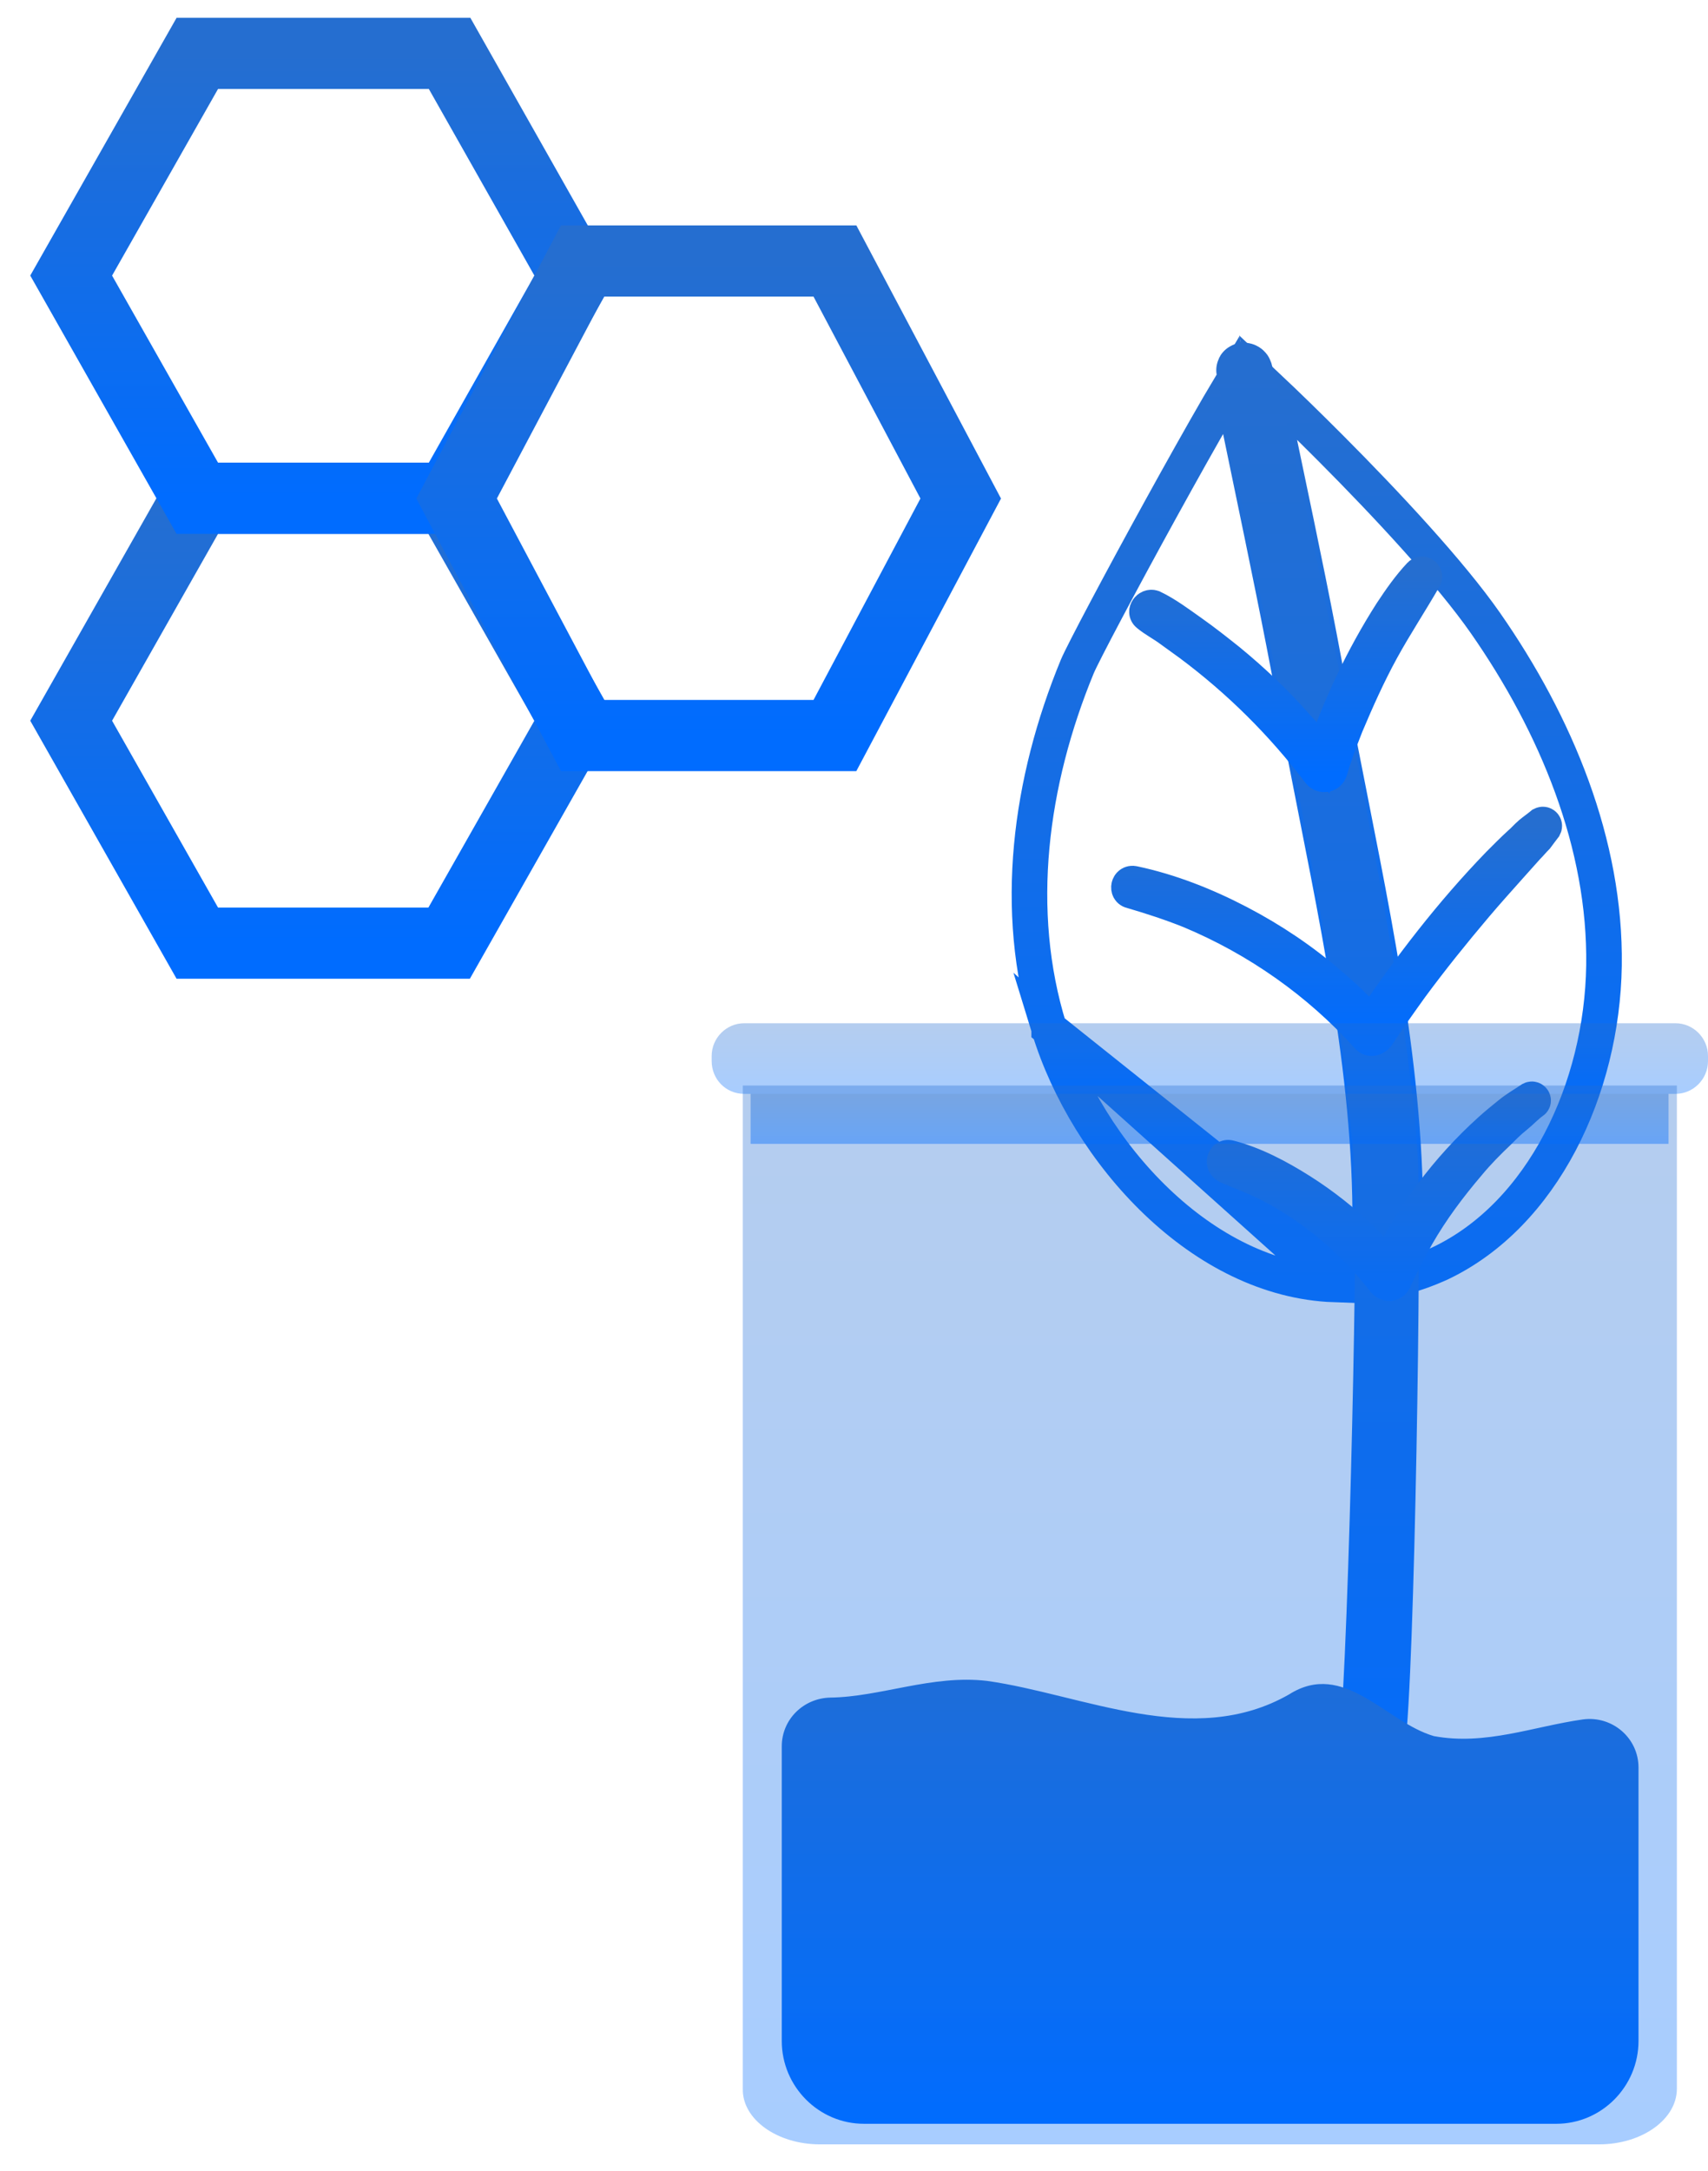 <svg width="48" height="61" viewBox="0 0 48 61" fill="none" xmlns="http://www.w3.org/2000/svg">
<g clip-path="url(#clip0_4_470)">
<path d="M12.622 14H5.545L2 20.25L5.545 26.5H12.622L16.167 20.25L12.622 14Z" stroke="url(#paint0_linear_4_470)" stroke-width="2" stroke-miterlimit="10"/>
<path d="M12.635 1.5H5.545L2 7.743L5.545 14H12.635L16.167 7.743L12.635 1.5Z" stroke="url(#paint1_linear_4_470)" stroke-width="2" stroke-miterlimit="10"/>
<path d="M23.464 7.333H16.367L12.832 14.007L16.367 20.666H23.464L26.999 14.007L23.464 7.333Z" stroke="url(#paint2_linear_4_470)" stroke-width="2" stroke-miterlimit="10"/>
<path d="M45.077 27.131C45.128 23.717 43.732 20.355 41.745 17.505C40.76 16.093 38.974 14.177 37.407 12.604C36.744 11.938 36.126 11.339 35.633 10.874C35.792 11.65 35.955 12.426 36.117 13.203C36.55 15.268 36.985 17.344 37.362 19.457C37.552 20.492 37.757 21.532 37.964 22.576C38.834 26.982 39.718 31.453 39.444 35.869C39.797 35.774 40.13 35.653 40.458 35.504C43.361 34.133 45.025 30.584 45.077 27.131Z" stroke="url(#paint3_linear_4_470)"/>
<path d="M29.485 28.903L29.485 28.901C28.454 25.58 28.945 21.953 30.275 18.727C30.424 18.37 31.493 16.351 32.634 14.279C33.2 13.252 33.775 12.225 34.251 11.404C34.377 11.188 34.493 10.989 34.6 10.81C34.786 11.727 34.975 12.638 35.164 13.548C35.582 15.561 36 17.57 36.38 19.636C36.577 20.712 36.788 21.784 36.999 22.85C37.883 27.326 38.749 31.715 38.447 36.055L29.485 28.903ZM29.485 28.903C30.015 30.634 31.089 32.408 32.508 33.763C33.926 35.117 35.656 36.022 37.498 36.089L29.485 28.903Z" stroke="url(#paint4_linear_4_470)"/>
<path d="M35.011 10.419C35.494 12.241 35.889 14.081 36.283 15.938C36.659 17.778 37.035 19.635 37.393 21.475C37.752 23.314 38.092 25.154 38.397 26.994C38.701 28.833 38.97 30.691 39.095 32.548C39.203 34.388 39.005 47.175 38.737 48.996C38.701 49.23 38.665 49.447 38.611 49.681C38.576 49.862 38.289 49.807 38.325 49.609C38.629 47.788 38.898 35.001 38.826 33.161C38.737 31.322 38.504 29.482 38.217 27.661C37.913 25.821 37.572 23.982 37.232 22.142C36.892 20.303 36.533 18.445 36.157 16.605C35.978 15.686 35.781 14.766 35.602 13.864C35.423 12.944 35.208 12.043 35.064 11.105C35.029 10.87 34.993 10.654 34.939 10.419C34.903 10.365 34.993 10.365 35.011 10.419Z" fill="url(#paint5_linear_4_470)" stroke="url(#paint6_linear_4_470)" stroke-width="1.5"/>
<path d="M32.392 17.076C32.768 17.256 33.126 17.526 33.484 17.779C33.843 18.032 34.183 18.302 34.523 18.573C35.204 19.132 35.831 19.727 36.404 20.376C36.673 20.665 36.924 20.971 37.175 21.278C37.658 19.853 38.303 18.482 39.109 17.22C39.36 16.841 39.611 16.48 39.916 16.156C39.969 16.102 40.059 16.174 40.023 16.228C39.629 16.913 39.199 17.563 38.823 18.248C38.447 18.933 38.124 19.655 37.82 20.376C37.658 20.791 37.497 21.206 37.372 21.639C37.336 21.765 37.175 21.801 37.085 21.693C36.046 20.322 34.828 19.114 33.449 18.086C33.251 17.941 33.072 17.815 32.875 17.671C32.678 17.526 32.463 17.418 32.266 17.256C32.177 17.184 32.284 17.04 32.392 17.076Z" stroke="url(#paint7_linear_4_470)"/>
<path d="M31.857 24.83C32.878 25.046 33.881 25.443 34.813 25.93C35.744 26.417 36.604 26.994 37.392 27.68C37.804 28.022 38.181 28.401 38.539 28.798C39.614 27.193 40.796 25.66 42.122 24.289C42.319 24.091 42.516 23.892 42.713 23.712C42.82 23.622 42.91 23.514 43.017 23.423C43.125 23.333 43.232 23.261 43.34 23.171C43.376 23.153 43.412 23.189 43.394 23.225C43.322 23.315 43.25 23.423 43.179 23.514C43.089 23.604 43 23.712 42.91 23.802C42.749 23.982 42.587 24.163 42.426 24.343C42.104 24.704 41.764 25.082 41.459 25.443C40.832 26.183 40.223 26.94 39.65 27.716C39.327 28.166 39.005 28.617 38.7 29.086C38.646 29.158 38.521 29.212 38.449 29.122C37.07 27.589 35.35 26.381 33.451 25.587C32.914 25.371 32.358 25.191 31.803 25.028C31.678 25.01 31.714 24.794 31.857 24.83Z" stroke="url(#paint8_linear_4_470)"/>
<path d="M34.544 32.532C35.243 32.712 35.923 33.073 36.55 33.469C37.177 33.866 37.769 34.335 38.306 34.858C38.539 35.093 38.772 35.363 38.987 35.633C39.685 34.173 40.688 32.838 41.889 31.756C42.068 31.594 42.247 31.449 42.426 31.305C42.623 31.143 42.82 31.035 43.035 30.89C43.071 30.872 43.107 30.926 43.071 30.945C42.892 31.071 42.749 31.233 42.569 31.377C42.408 31.503 42.265 31.648 42.122 31.792C41.817 32.081 41.531 32.369 41.262 32.694C40.724 33.325 40.223 33.992 39.811 34.714C39.578 35.129 39.363 35.543 39.166 35.976C39.112 36.084 38.987 36.066 38.915 35.994C38.037 34.858 36.909 33.902 35.637 33.253C35.278 33.073 34.884 32.928 34.508 32.766C34.347 32.694 34.419 32.495 34.544 32.532Z" stroke="url(#paint9_linear_4_470)"/>
<path d="M36.23 47.606C37.77 46.633 38.935 48.382 40.296 48.779C41.748 49.049 43.091 48.508 44.488 48.31C45.312 48.202 46.047 48.833 46.047 49.662V57.345C46.047 58.626 45.008 59.672 43.736 59.672H24.281C23.009 59.672 21.97 58.626 21.97 57.345V49.067C21.97 48.31 22.579 47.715 23.332 47.697C24.747 47.679 26.198 47.047 27.738 47.228C30.426 47.606 33.525 49.157 36.23 47.606Z" fill="url(#paint10_linear_4_470)"/>
<path opacity="0.34" d="M20.914 30.734H47.086C47.588 30.734 48 30.319 48 29.814V29.67C48 29.165 47.588 28.75 47.086 28.75H20.914C20.412 28.75 20 29.165 20 29.67V29.814C20 30.319 20.394 30.734 20.914 30.734Z" fill="url(#paint11_linear_4_470)"/>
<path opacity="0.34" d="M23.044 60.25H44.938C46.141 60.25 47.125 59.548 47.125 58.69V30.5H20.875V58.69C20.857 59.548 21.841 60.25 23.044 60.25Z" fill="url(#paint12_linear_4_470)"/>
<path opacity="0.42" d="M21.094 30.732H46.891V32.139H21.094V30.732Z" fill="url(#paint13_linear_4_470)"/>
</g>
<defs>
<linearGradient id="paint0_linear_4_470" x1="9.083" y1="14" x2="9.083" y2="26.5" gradientUnits="userSpaceOnUse">
<stop stop-color="#256ED0"/>
<stop offset="1" stop-color="#006CFF"/>
</linearGradient>
<linearGradient id="paint1_linear_4_470" x1="9.083" y1="1.5" x2="9.083" y2="14" gradientUnits="userSpaceOnUse">
<stop stop-color="#256ED0"/>
<stop offset="1" stop-color="#006CFF"/>
</linearGradient>
<linearGradient id="paint2_linear_4_470" x1="19.915" y1="7.333" x2="19.915" y2="20.666" gradientUnits="userSpaceOnUse">
<stop stop-color="#256ED0"/>
<stop offset="1" stop-color="#006CFF"/>
</linearGradient>
<linearGradient id="paint3_linear_4_470" x1="40.355" y1="10.874" x2="40.355" y2="35.869" gradientUnits="userSpaceOnUse">
<stop stop-color="#256ED0"/>
<stop offset="1" stop-color="#006CFF"/>
</linearGradient>
<linearGradient id="paint4_linear_4_470" x1="33.719" y1="10.81" x2="33.719" y2="36.089" gradientUnits="userSpaceOnUse">
<stop stop-color="#256ED0"/>
<stop offset="1" stop-color="#006CFF"/>
</linearGradient>
<linearGradient id="paint5_linear_4_470" x1="37.028" y1="10.379" x2="37.028" y2="49.791" gradientUnits="userSpaceOnUse">
<stop stop-color="#256ED0"/>
<stop offset="1" stop-color="#006CFF"/>
</linearGradient>
<linearGradient id="paint6_linear_4_470" x1="37.028" y1="10.379" x2="37.028" y2="49.791" gradientUnits="userSpaceOnUse">
<stop stop-color="#256ED0"/>
<stop offset="1" stop-color="#006CFF"/>
</linearGradient>
<linearGradient id="paint7_linear_4_470" x1="36.132" y1="16.137" x2="36.132" y2="21.757" gradientUnits="userSpaceOnUse">
<stop stop-color="#256ED0"/>
<stop offset="1" stop-color="#006CFF"/>
</linearGradient>
<linearGradient id="paint8_linear_4_470" x1="37.562" y1="23.166" x2="37.562" y2="29.17" gradientUnits="userSpaceOnUse">
<stop stop-color="#256ED0"/>
<stop offset="1" stop-color="#006CFF"/>
</linearGradient>
<linearGradient id="paint9_linear_4_470" x1="38.75" y1="30.887" x2="38.75" y2="36.053" gradientUnits="userSpaceOnUse">
<stop stop-color="#256ED0"/>
<stop offset="1" stop-color="#006CFF"/>
</linearGradient>
<linearGradient id="paint10_linear_4_470" x1="34.008" y1="47.195" x2="34.008" y2="59.672" gradientUnits="userSpaceOnUse">
<stop stop-color="#256ED0"/>
<stop offset="1" stop-color="#006CFF"/>
</linearGradient>
<linearGradient id="paint11_linear_4_470" x1="34" y1="28.75" x2="34" y2="30.734" gradientUnits="userSpaceOnUse">
<stop stop-color="#256ED0"/>
<stop offset="1" stop-color="#006CFF"/>
</linearGradient>
<linearGradient id="paint12_linear_4_470" x1="34" y1="30.5" x2="34" y2="60.25" gradientUnits="userSpaceOnUse">
<stop stop-color="#256ED0"/>
<stop offset="1" stop-color="#006CFF"/>
</linearGradient>
<linearGradient id="paint13_linear_4_470" x1="33.992" y1="30.732" x2="33.992" y2="32.139" gradientUnits="userSpaceOnUse">
<stop stop-color="#256ED0"/>
<stop offset="1" stop-color="#006CFF"/>
</linearGradient>
<clipPath id="clip0_4_470">
<rect width="48" height="60" fill="white" transform="translate(0 0.5)"/>
</clipPath>
</defs>
</svg>
